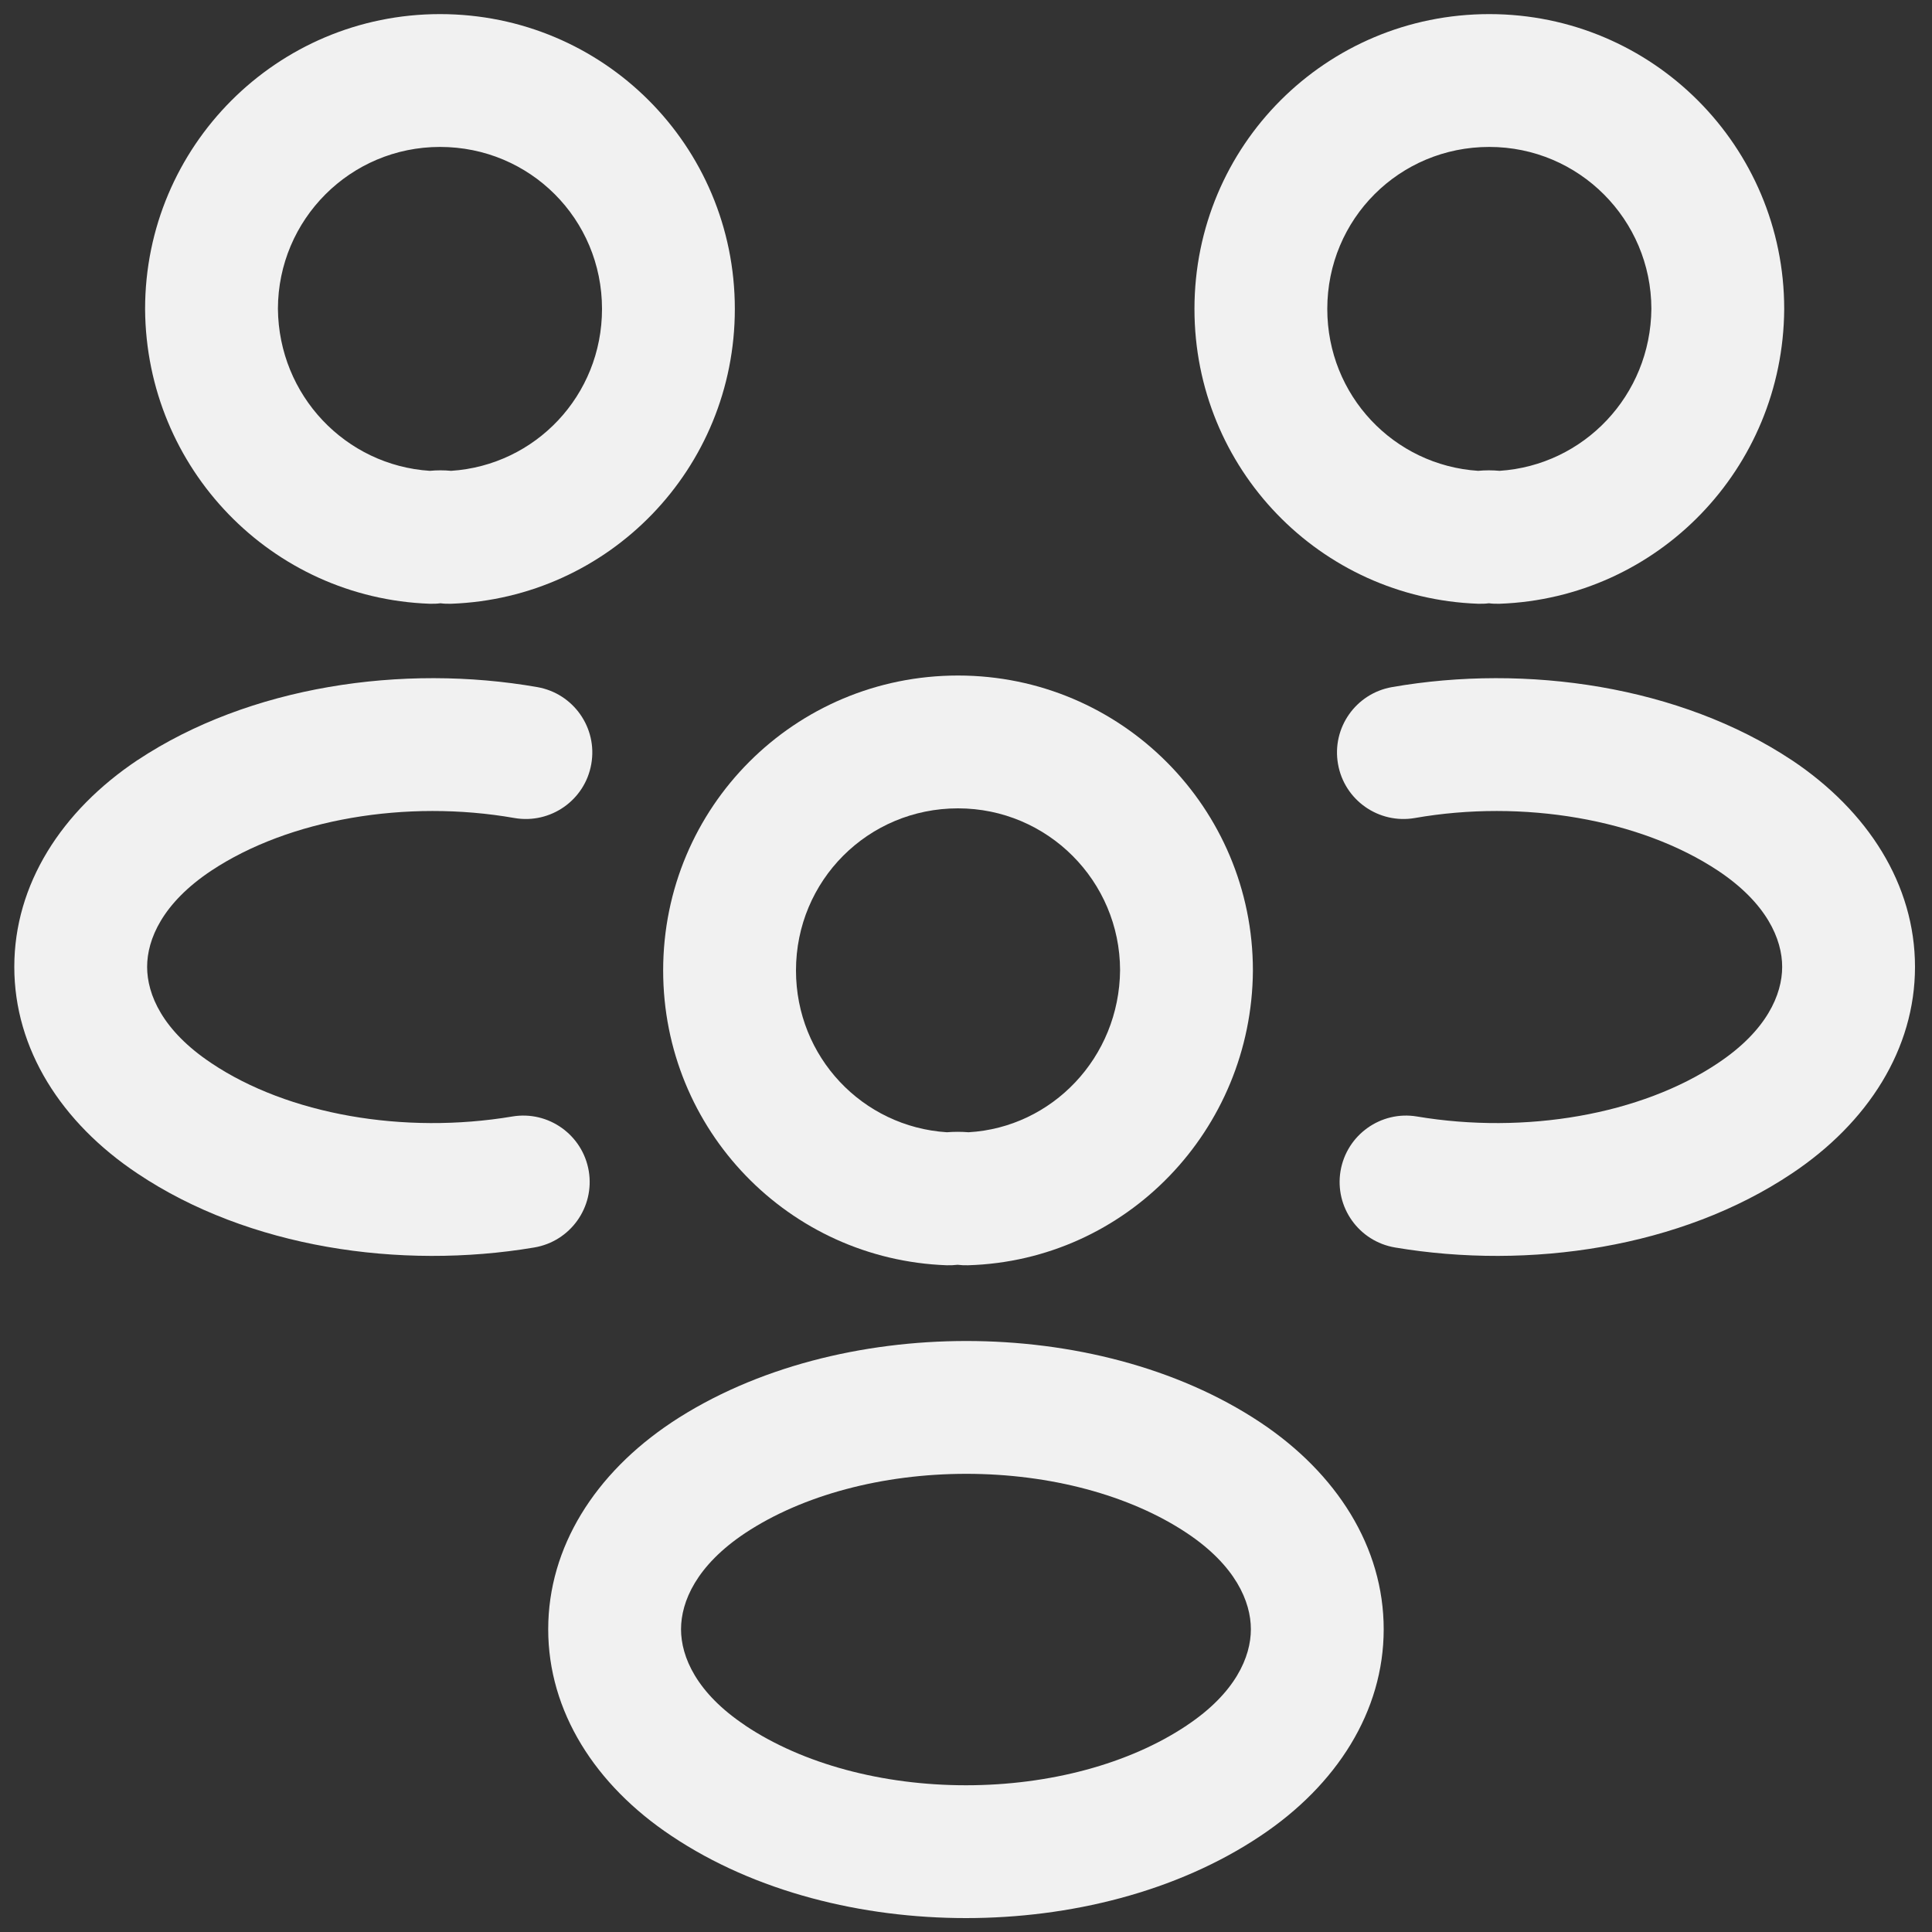 <svg width="20" height="20" viewBox="0 0 20 20" fill="none" xmlns="http://www.w3.org/2000/svg">
<rect x="0" y="0" width="20" height="20" fill="#333333" stroke="none"/>
<path fill-rule="evenodd" clip-rule="evenodd" d="M15.417 1.521C14.486 1.521 13.74 2.267 13.74 3.198C13.74 4.094 14.429 4.817 15.302 4.874C15.375 4.867 15.45 4.867 15.523 4.874C16.395 4.817 17.087 4.095 17.095 3.196C17.093 2.273 16.346 1.521 15.417 1.521ZM12.365 3.198C12.365 1.507 13.727 0.146 15.417 0.146C17.11 0.146 18.47 1.518 18.47 3.198V3.203H18.47C18.458 4.852 17.16 6.191 15.525 6.25C15.487 6.251 15.45 6.25 15.413 6.245C15.376 6.25 15.338 6.251 15.301 6.25C13.666 6.191 12.365 4.852 12.365 3.198Z" fill="#F1F1F1"/>
<path fill-rule="evenodd" clip-rule="evenodd" d="M14.409 7.113C15.803 6.869 17.392 7.102 18.547 7.868L18.549 7.869C19.338 8.396 19.824 9.158 19.824 10.009C19.824 10.859 19.338 11.622 18.549 12.148C17.402 12.916 15.832 13.148 14.442 12.914C14.067 12.851 13.815 12.497 13.877 12.123C13.94 11.748 14.295 11.495 14.669 11.558C15.79 11.746 16.988 11.539 17.785 11.005L17.786 11.004C18.289 10.669 18.449 10.295 18.449 10.009C18.449 9.723 18.289 9.349 17.786 9.014C16.98 8.479 15.764 8.272 14.647 8.468C14.273 8.533 13.916 8.283 13.851 7.909C13.785 7.535 14.035 7.179 14.409 7.113Z" fill="#F1F1F1"/>
<path fill-rule="evenodd" clip-rule="evenodd" d="M1.502 3.198C1.502 1.518 2.863 0.146 4.555 0.146C6.245 0.146 7.607 1.507 7.607 3.198C7.607 4.852 6.306 6.191 4.671 6.25C4.634 6.251 4.597 6.25 4.56 6.245C4.522 6.25 4.485 6.251 4.448 6.25C2.812 6.191 1.514 4.852 1.502 3.203L1.502 3.198ZM2.877 3.196C2.885 4.095 3.578 4.817 4.449 4.874C4.522 4.867 4.597 4.867 4.67 4.874C5.543 4.817 6.232 4.094 6.232 3.198C6.232 2.267 5.486 1.521 4.555 1.521C3.626 1.521 2.879 2.273 2.877 3.196Z" fill="#F1F1F1"/>
<path fill-rule="evenodd" clip-rule="evenodd" d="M2.186 9.014C2.992 8.479 4.208 8.272 5.325 8.468C5.699 8.533 6.056 8.283 6.121 7.909C6.187 7.535 5.937 7.179 5.563 7.113C4.169 6.869 2.58 7.102 1.425 7.868L1.425 7.868L1.423 7.869C0.634 8.396 0.148 9.158 0.148 10.009C0.148 10.859 0.634 11.622 1.423 12.148C2.57 12.916 4.14 13.148 5.53 12.914C5.905 12.851 6.157 12.497 6.095 12.123C6.032 11.748 5.677 11.495 5.303 11.558C4.182 11.746 2.984 11.539 2.187 11.005L2.186 11.004C1.683 10.669 1.523 10.295 1.523 10.009C1.523 9.723 1.683 9.349 2.186 9.014Z" fill="#F1F1F1"/>
<path fill-rule="evenodd" clip-rule="evenodd" d="M9.917 8.368C8.986 8.368 8.24 9.115 8.24 10.046C8.24 10.942 8.929 11.665 9.802 11.721C9.876 11.715 9.952 11.715 10.026 11.721C10.891 11.672 11.587 10.948 11.595 10.043C11.593 9.121 10.846 8.368 9.917 8.368ZM6.865 10.046C6.865 8.355 8.227 6.993 9.917 6.993C11.61 6.993 12.97 8.366 12.97 10.046V10.051H12.97C12.958 11.695 11.663 13.05 10.02 13.098C9.984 13.099 9.948 13.097 9.913 13.093C9.876 13.097 9.838 13.099 9.801 13.098C8.166 13.039 6.865 11.699 6.865 10.046Z" fill="#F1F1F1"/>
<path fill-rule="evenodd" clip-rule="evenodd" d="M10.003 13.882C11.074 13.882 12.182 14.149 13.049 14.726C13.838 15.252 14.324 16.015 14.324 16.866C14.324 17.716 13.838 18.479 13.049 19.005C12.179 19.587 11.071 19.856 10 19.856C8.928 19.856 7.82 19.587 6.951 19.005C6.161 18.479 5.675 17.716 5.675 16.866C5.675 16.015 6.161 15.252 6.951 14.726L6.952 14.725L6.952 14.725C7.822 14.149 8.932 13.882 10.003 13.882ZM7.713 15.871C7.21 16.206 7.05 16.579 7.05 16.866C7.05 17.152 7.211 17.526 7.714 17.861L7.714 17.862C8.311 18.261 9.137 18.481 10 18.481C10.862 18.481 11.688 18.261 12.285 17.862L12.286 17.861C12.789 17.526 12.949 17.152 12.949 16.866C12.949 16.579 12.789 16.205 12.286 15.87C11.694 15.476 10.868 15.257 10.003 15.257C9.138 15.257 8.309 15.476 7.713 15.871Z" fill="#F1F1F1"/>
</svg>
